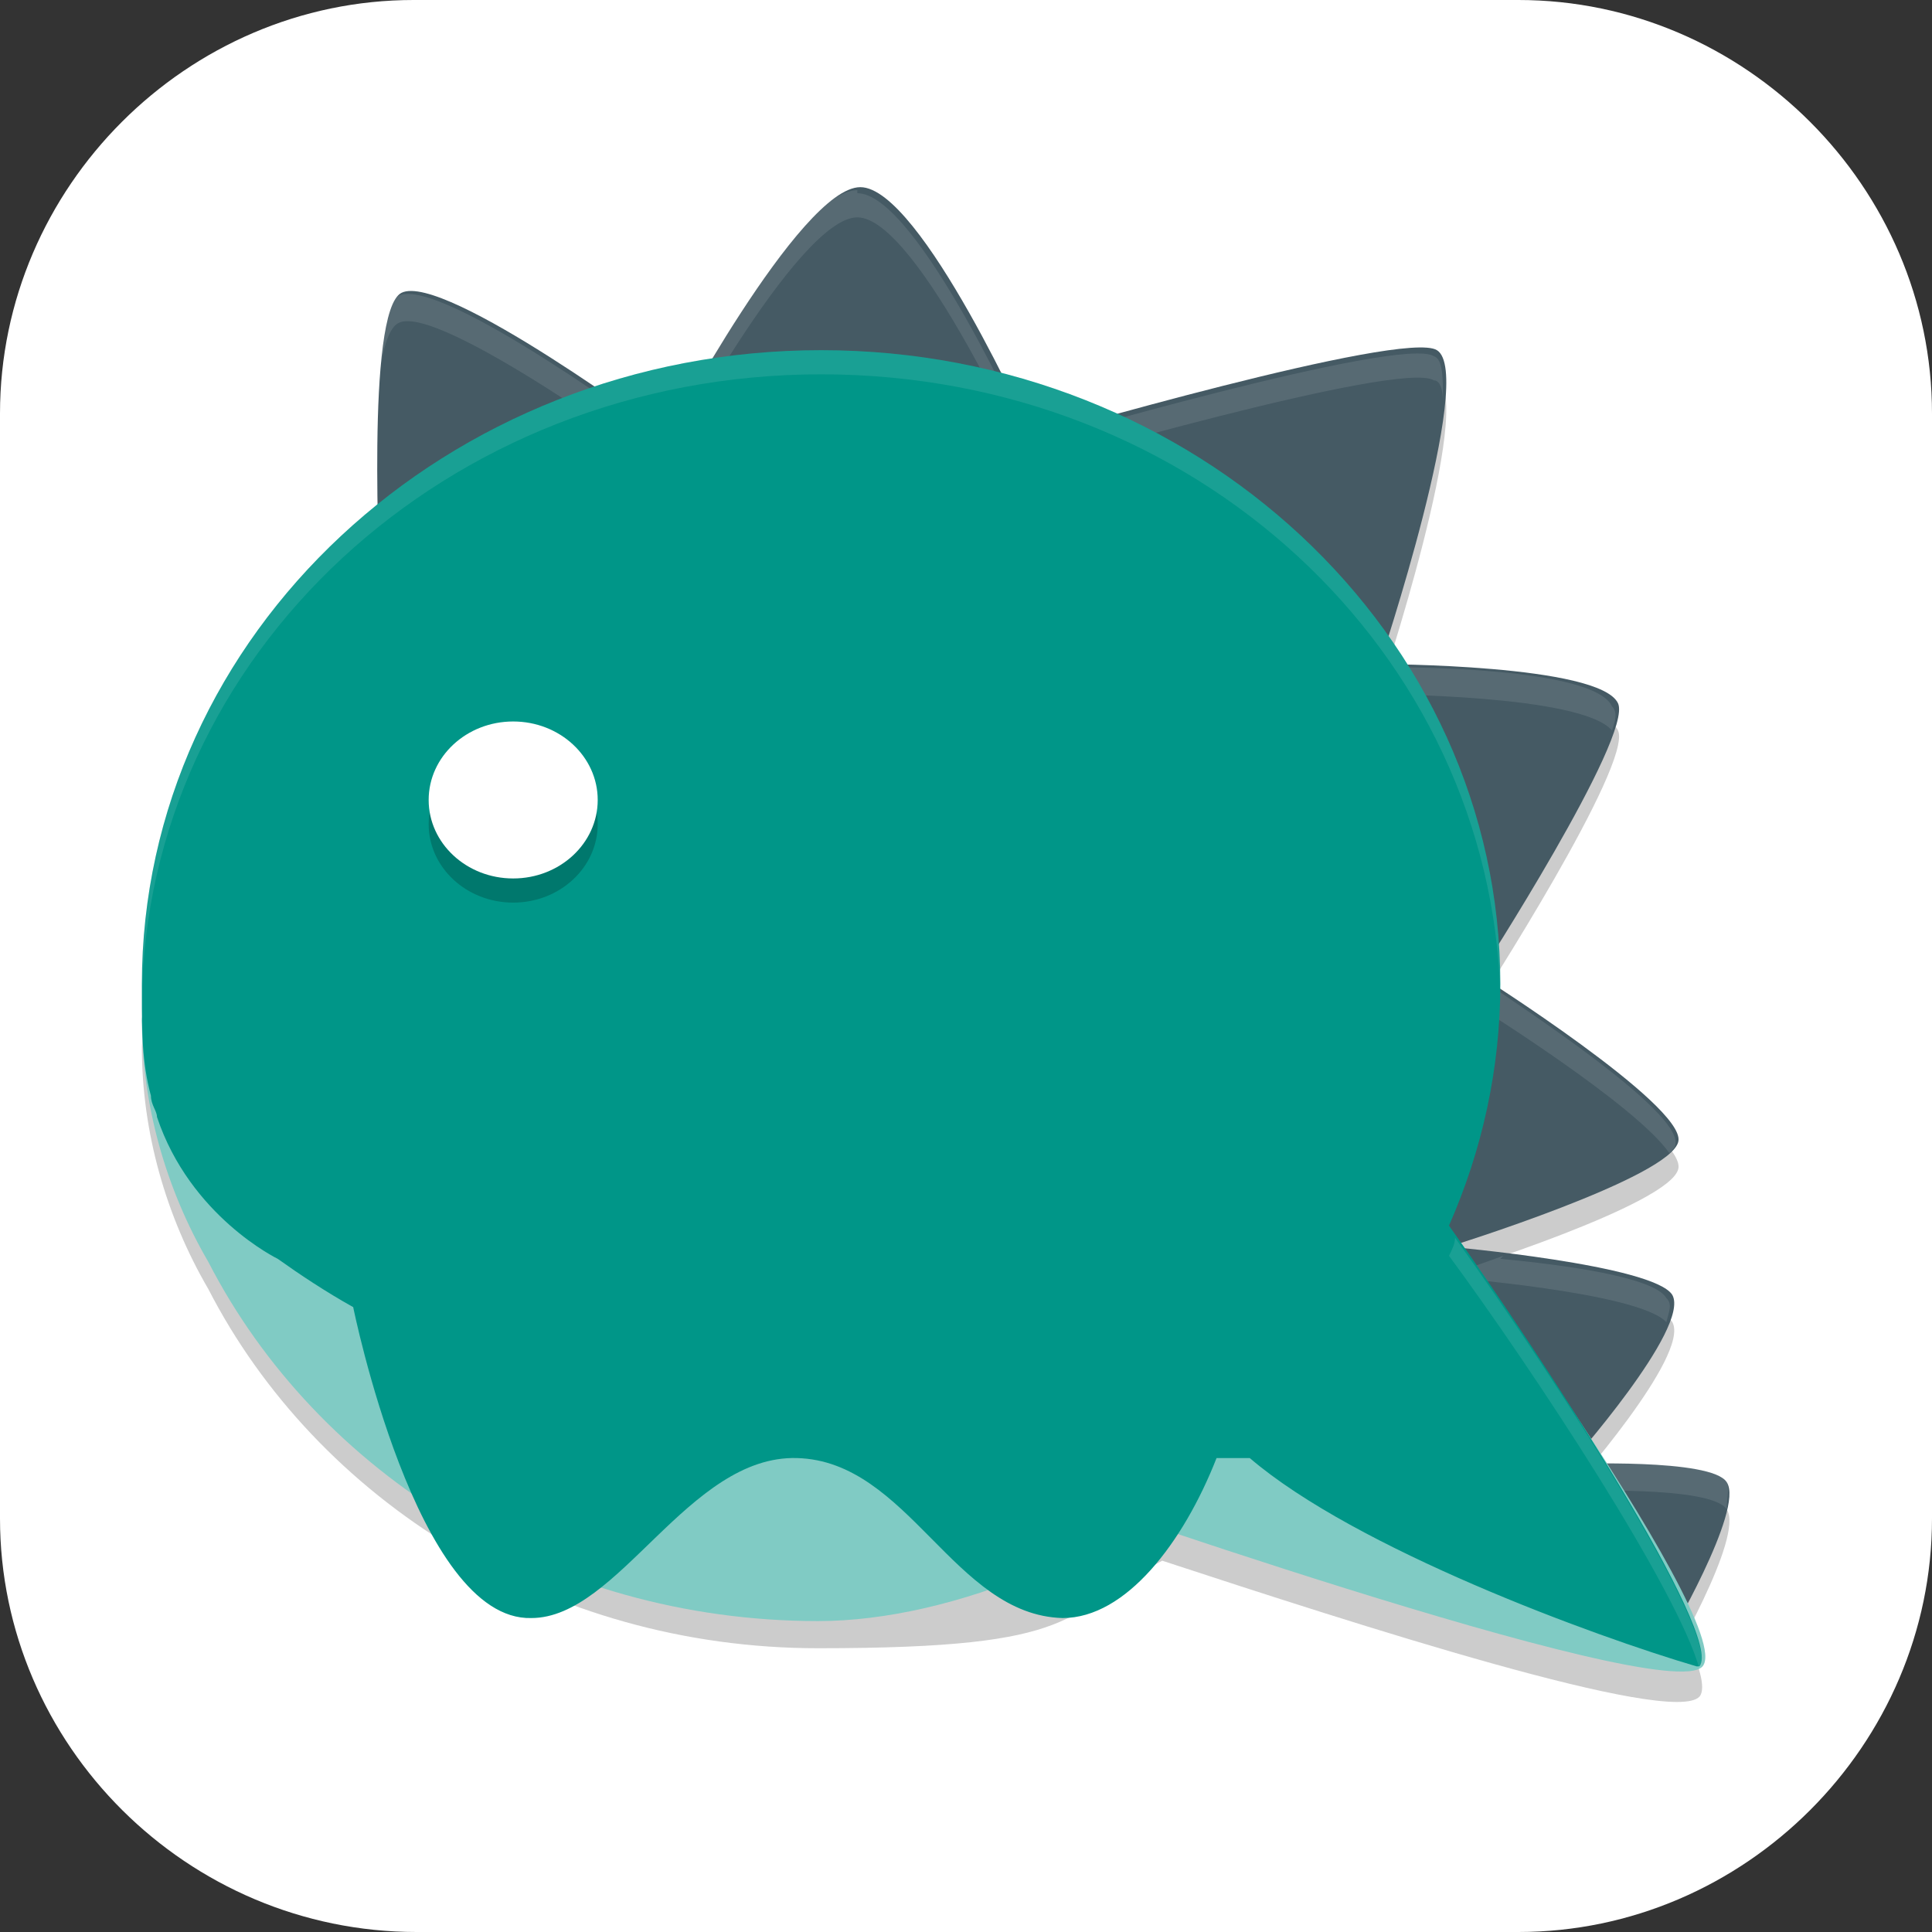 <?xml version="1.0" encoding="UTF-8"?>
<svg id="_图层_1" xmlns="http://www.w3.org/2000/svg" version="1.1" viewBox="0 0 64 64" width="24" height="24">
  <rect x="0" y="0" width="64" height="64" fill="#333333" stroke="none"/>
  <!-- Generator: Adobe Illustrator 29.0.1, SVG Export Plug-In . SVG Version: 2.1.0 Build 192)  -->
  <defs>
    <style>
      .st0, .st1, .st2, .st3, .st4, .st5, .st6, .st7, .st8 {
        isolation: isolate;
      }

      .st0, .st1, .st9, .st10, .st11 {
        display: none;
      }

      .st0, .st2, .st6, .st7 {
        opacity: .2;
      }

      .st1, .st12, .st3, .st4, .st7, .st8 {
        fill: #fff;
      }

      .st1, .st3, .st5, .st8 {
        opacity: .1;
      }

      .st2, .st13, .st3, .st4, .st14, .st15 {
        fill-rule: evenodd;
      }

      .st16 {
        fill: #3f3f3f;
      }

      .st9 {
        fill: #1e88e5;
      }

      .st13 {
        fill: #009688;
      }

      .st17 {
        fill: #ff881b;
      }

      .st4 {
        opacity: .4;
      }

      .st10 {
        fill: #465c66;
      }

      .st14, .st18 {
        fill: #80cbc4;
      }

      .st19 {
        fill: #b94bee;
      }

      .st20 {
        fill: #ccc;
      }

      .st21 {
        fill: #693f86;
      }

      .st15 {
        fill: #455a64;
      }

      .st22 {
        fill: #e4e4e4;
      }
    </style>
  </defs>
  <path class="st12" d="M50.4,64H13.8c-7.6,0-13.8-6.2-13.8-13.7V13.7C0,6.2,6.2,0,13.7,0h36.6c7.5,0,13.7,6.2,13.7,13.7v36.6c0,7.5-6.2,13.7-13.7,13.7h.1Z"/>
  <g class="st11">
    <path class="st0" d="M0,58.5v2.9C0,63.6,1.4,65.4,3.2,65.4h57.6c1.8,0,3.2-1.8,3.2-4v-2.9c0,2.2-1.4,4-3.2,4H3.2C1.4,62.5,0,60.7,0,58.5H0Z"/>
    <path class="st9" d="M3.2,0S0,0,0,4v56C0,62.2,1.4,64,3.2,64h57.6c1.8,0,3.2-1.8,3.2-4V4C64,1.8,62.6,0,60.8,0H3.2Z"/>
    <path class="st4" d="M64,43.6c-4.2,0-8.3,2.3-11.3,6.1-3,3.8-4.7,8.9-4.7,14.3h0c.2,0-1.5.1,3.7,0,5.9-.1,12.3-6.7,12.3-13.2v-7.2h0Z"/>
    <path class="st4" d="M0,20.4c4.2,0,8.3-2.3,11.3-6.1C14.3,10.5,16,5.4,16,0h-.7c-.2.1,3.4.2-2.5.2S.1,4.3,0,13.7s0,1.2,0,1.2v5.5H0Z"/>
    <path class="st1" d="M3.2,0S0,0,0,4v1.5C0,1.5,3.2,1.5,3.2,1.5h57.6c1.8,0,3.2,1.8,3.2,4v-1.5c0-2.2-1.4-4-3.2-4H3.2Z"/>
  </g>
  <g class="st11">
    <path class="st6" d="M30.6,4C15.2,4,2.6,16.5,2.6,32s12.5,28,28,28c7.3,0,14.4-2.9,19.6-8h8.4l1.4-3h-7.2c1.2-1.6,2.2-3.2,3.1-5h2.7l1.4-3h-2.9c1-2.9,1.5-5.9,1.5-9,0-15.5-12.5-28-28-28Z"/>
    <path class="st19" d="M30.6,3c8,0,15.2,3.3,20.3,8.7,4.8,5,3.4,10.6,3.4,18.1,0,15.5-8.7,25.6-24.2,25.6s-13.9.6-18.9-4.2c-5.3-5.1-8.6-12.3-8.6-20.2C2.6,15.4,15.1,3,30.6,3Z"/>
    <path class="st21" d="M30.3,6.2l2.2,6.7-1,3.1-1.6-1.2-1,17.5-18.3,18.3c5.1,5.2,12.1,8.4,20,8.4,4.7-.3,9.2-1.3,12.7-3.2,2.5-1.3,4.9-3,6.9-5l.8-.8h.1c.6-.6,1.1-1.2,1.6-1.9,0,0,0,0,0,0,0,0,.1-.3.4-.7.8-1.1,1.6-2.4,2.3-3.7,2-4.1,3.1-8.9,3.2-12.7,0-7.8-3.2-14.9-8.4-20l-7.4,7.4-12.6-12.1Z"/>
    <path class="st6" d="M30.3,6.2l.5,1.5,12.1,11.7,7.4-7.4c.3.3.6.6.9.9,0,0-.2-.2-.2-.3-.4-.4-.8-.8-1.2-1.2l-6.9,6.9-12.6-12.1ZM32.4,13.4l-.9,2.6-1.6-1.2-1,17.5-18.3,18.3c.2.2.3.3.5.5l17.8-17.8,1-17.5,1.6,1.2,1-3.1-.2-.5ZM2.6,31.5c0,.2,0,.3,0,.5,0,8,3.3,15.1,8.6,20.2.1,0,.2.2.3.3-.3-.3-.6-.6-.9-.9l.5-.5c-5.2-5-8.4-11.9-8.5-19.7Z"/>
    <path class="st6" d="M37.9,56.7c-1.3-2.3-2.8-4.5-4.1-6.8,2.8-2.3,5.7-4.3,8.4-6.6-4-12-8-24-12-36,0,1.5.3,3.5.4,5.2.9,9.5,1.7,18.9,2.6,28.4-.8,1.4-1.5,2.8-2.4,4.2-1-1.3-1.7-2.7-2.6-4.1.5-8.4,1.1-16.7,1.5-25.1-.6.7-1.3,3.3-2,4.7-3,7.6-6.1,15.3-9.1,22.9,3,2.3,6.2,4.4,9.3,6.6-.6,1.7-1.7,3.3-2.5,4.9-.5.9-1.6,2.7,0,1.2,1.8-1.4,3.6-2.8,5.4-4.1,2.3,1.6,4.6,3.3,7,4.9v-.2q0,0,0,0Z"/>
    <path class="st21" d="M47.4,48h12.6l-1.4,3h-11.2v-3Z"/>
    <path class="st21" d="M50.2,40h9.8l-1.4,3h-8.4v-3Z"/>
    <path class="st12" d="M37.9,55.7c-1.3-2.3-2.8-4.5-4.1-6.8,2.8-2.3,5.7-4.3,8.4-6.6-4-12-8-24-12-36,0,1.5.3,3.5.4,5.2.9,9.5,1.7,18.9,2.6,28.4-.8,1.4-1.5,2.8-2.4,4.2-1-1.3-1.7-2.7-2.6-4.1.5-8.4,1.1-16.7,1.5-25.1-.6.7-1.3,3.3-2,4.7-3,7.6-6.1,15.3-9.1,22.9,3,2.3,6.2,4.4,9.3,6.6-.6,1.7-1.7,3.3-2.5,4.9-.5.9-1.6,2.7,0,1.2,1.8-1.4,3.6-2.8,5.4-4.1,2.3,1.6,4.6,3.3,7,4.9v-.2q0,0,0,0Z"/>
    <path class="st8" d="M30.6,3C15.2,3,2.6,15.5,2.6,31c0,.2,0,.3,0,.5C2.9,16.2,15.4,4,30.6,4c15.3,0,27.7,12.2,28,27.5,0-.2,0-.3,0-.5,0-15.5-12.5-28-28-28Z"/>
  </g>
  <g class="st11">
    <path class="st0" d="M26.1,64.6C11.6,62,1,50.2,0,35.6-1.1,16.5,15.1.3,34.3,1.5c7.5.5,14.4,3.4,19.8,8.4,6.5,6,9.9,13.7,9.9,22.4,0,4.1-.5,6.7-2.5,11.4-.8,1.9-1.6,4.3-1.9,5.2-1,3.6-.4,7.3,1.9,11.9.8,1.5,1.3,2.8,1.2,2.9,0,0-1.6-.4-3.4-1-6.6-2.5-9.1-2.5-15-.1-6.1,2.5-12.2,3.1-18.4,2Z"/>
    <path class="st10" d="M26.1,63.4C11.6,60.8,1,49.1,0,34.5-1.1,15.4,15.1-.8,34.3.4c7.5.5,14.4,3.4,19.8,8.4,6.5,6,9.9,13.7,9.9,22.4,0,4.1-.5,6.7-2.5,11.4-.8,1.9-1.6,4.3-1.9,5.2-1,3.6-.4,7.3,1.9,11.9.8,1.5,1.3,2.8,1.2,2.9,0,0-1.6-.4-3.4-1-6.6-2.5-9.1-2.5-15-.1-6.1,2.5-12.2,3.1-18.4,2Z"/>
    <path class="st6" d="M32,10.5c-1.9,0-4.1.2-5.3.5-4,1-6,2.9-6,5.5,0,2.3,1.2,3.7,6.3,7.5,2.6,1.9,4.6,4,4.5,4.2,0,.2-1.2.6-2.6,1-5.4,1.3-9.9,4.5-11.8,8.3-1.6,3.8-1.6,7.8,0,10.9,2.5,5.1,8.2,7.9,14.8,7.5,1.4,0,3.5-.5,4.7-.8,2.6-.8,5.3-2.5,7.4-4.5,3.9-3.8,5-10.5,3-14.8-1.6-3.3-4.9-6.2-11.4-9.9-9-5.2-10.2-6.5-11.3-7.8-.6-.7-1.1-1.5-1.1-2,0-3,6.5-4.6,10.5-2.8.9.4,2.7,1.6,3.9,2.6,3.6,2.9,5.3,3.3,7.1,1.6,2.1-1.9.2-4.7-4-6-2-.6-5.7-1-8.9-1h0ZM33.6,31c.7,0,1.1.4,2.6,1.8,3.5,3.3,5.2,7.2,4.8,11.2-.5,4.5-3.6,8.5-8.9,8.6-5.5,0-9.3-5.5-9.3-10.2,0-4,.6-5.9,2.8-8,1.7-1.6,4.5-3,7.1-3.3.4,0,.7,0,.9,0Z"/>
    <path class="st12" d="M32,9.4c-1.9,0-4.1.2-5.3.5-4,1-6,2.9-6,5.5,0,2.3,1.2,3.7,6.3,7.5,2.6,1.9,4.6,4,4.5,4.2,0,.2-1.2.6-2.6,1-5.4,1.3-9.9,4.5-11.8,8.3-1.6,3.8-1.6,7.8,0,10.9,2.5,5.1,8.2,7.9,14.8,7.5,1.4,0,3.5-.5,4.7-.8,2.6-.8,5.3-2.5,7.4-4.5,3.9-3.8,5-10.5,3-14.8-1.6-3.3-4.9-6.2-11.4-9.9-9-5.2-10.2-6.5-11.3-7.8-.6-.7-1.1-1.5-1.1-2,0-3,6.5-4.6,10.5-2.8.9.4,2.7,1.6,3.9,2.6,3.6,2.9,5.3,3.3,7.1,1.6,2.1-1.9.2-4.7-4-6-2-.6-5.7-1-8.9-1ZM33.6,29.9c.7,0,1.1.4,2.6,1.8,3.5,3.3,5.2,7.2,4.8,11.2-.5,4.5-3.6,8.5-8.9,8.6-5.5,0-9.3-5.5-9.3-10.2,0-4,.6-5.9,2.8-8,1.7-1.6,4.5-3,7.1-3.3.4,0,.7,0,.9,0Z"/>
    <path class="st1" d="M32.5.3c-.6,0-1.2,0-1.8,0C13.6,1.2-.3,15.8,0,33.1c0,0,0,0,0-.1C.4,16.2,14,2.3,30.8,1.5c1.2,0,2.4,0,3.6,0,7.5.5,14.4,3.4,19.8,8.4,6.3,5.9,9.7,13.4,9.9,21.7,0-.2,0-.3,0-.5,0-8.6-3.4-16.3-9.9-22.4C48.8,3.8,41.9.8,34.3.4c-.6,0-1.2,0-1.8,0ZM59.2,52.3c0,.6,0,1.1,0,1.7,0-.2,0-.4,0-.6.2,2.3,1,4.7,2.3,7.4.3.6.6,1.2.8,1.7.2,0,.4,0,.4,0,0,0-.5-1.4-1.2-2.9-1.4-2.7-2.1-5.1-2.3-7.4Z"/>
  </g>
  <g class="st11">
    <path class="st6" d="M8.6,11.1c-2.3,0-4.2,1.9-4.2,4.2v37.6c0,2.3,1.9,4.2,4.2,4.2h19.6c2.3,0,4.2-1.9,4.2-4.2,0,2.3,1.9,4.2,4.2,4.2h19.6c2.3,0,4.2-1.9,4.2-4.2V15.3c0-2.3-1.9-4.2-4.2-4.2h-19.6c-2.3,0-4.2,1.9-4.2,4.2,0-2.3-1.9-4.2-4.2-4.2H8.6Z"/>
    <path class="st17" d="M8.6,10.1h19.6c2.3,0,4.2,1.9,4.2,4.2v37.6c0,2.3-1.9,4.2-4.2,4.2H8.6c-2.3,0-4.2-1.9-4.2-4.2V14.3c0-2.3,1.9-4.2,4.2-4.2Z"/>
    <path class="st17" d="M36.6,10.1h19.6c2.3,0,4.2,1.9,4.2,4.2v37.6c0,2.3-1.9,4.2-4.2,4.2h-19.6c-2.3,0-4.2-1.9-4.2-4.2V14.3c0-2.3,1.9-4.2,4.2-4.2Z"/>
    <path class="st6" d="M11.2,7.1c-1.6,0-2.8,1.2-2.8,2.8v40.4c0,1.5,1.3,2.8,2.8,2.8h18.4c1.6,0,2.8-1.2,2.8-2.8,0,1.5,1.3,2.8,2.8,2.8h18.4c1.6,0,2.8-1.2,2.8-2.8V9.9c0-1.5-1.3-2.8-2.8-2.8h-18.4c-1.6,0-2.8,1.2-2.8,2.8,0-1.5-1.3-2.8-2.8-2.8H11.2Z"/>
    <path class="st20" d="M35.2,6.1h18.4c1.6,0,2.8,1.2,2.8,2.8v40.4c0,1.5-1.3,2.8-2.8,2.8h-18.4c-1.6,0-2.8-1.2-2.8-2.8V8.9c0-1.5,1.3-2.8,2.8-2.8Z"/>
    <path class="st22" d="M11.2,6.1h18.4c1.6,0,2.8,1.2,2.8,2.8v40.4c0,1.5-1.3,2.8-2.8,2.8H11.2c-1.6,0-2.8-1.2-2.8-2.8V8.9c0-1.5,1.3-2.8,2.8-2.8Z"/>
    <path class="st16" d="M17.2,38.1v-1.2c0-1.2.1-2.2.3-3,.2-.9.6-1.7,1.2-2.4.6-.8,1.3-1.6,2.3-2.4,1.2-1,2.1-1.9,2.7-2.5.7-.7,1.1-1.3,1.4-2s.4-1.4.4-2.3c0-1.5-.5-2.6-1.4-3.4-.9-.8-2.3-1.2-4.1-1.2s-2.8.2-4,.6c-1.2.4-2.3.8-3.3,1.3l-1.4-3.2c1.2-.6,2.5-1.2,4-1.6,1.5-.4,3.1-.6,5-.6,2.9,0,5.1.7,6.7,2.2,1.6,1.4,2.4,3.4,2.4,5.9s-.2,2.6-.7,3.5c-.4.9-1,1.8-1.9,2.7-.8.8-1.7,1.7-2.8,2.6-1,.9-1.8,1.6-2.3,2.2-.5.6-.9,1.3-1,1.9-.2.6-.3,1.4-.3,2.2v.8h-3.2Z"/>
    <path class="st16" d="M15.4,43.1c0-1.1.3-1.9.8-2.3.6-.4,1.3-.7,2.2-.7s1.5.2,2.1.7c.6.4.9,1.2.9,2.3s-.3,1.8-.9,2.3c-.6.5-1.3.7-2.1.7s-1.6-.2-2.2-.7c-.6-.5-.8-1.2-.8-2.3Z"/>
    <rect class="st16" x="35.4" y="16.1" width="18" height="3"/>
    <rect class="st16" x="39.4" y="25.1" width="14" height="3"/>
    <rect class="st16" x="35.4" y="34.1" width="9" height="3"/>
    <rect class="st16" x="47.4" y="34.1" width="6" height="3"/>
    <path class="st5" d="M49.3,43.1c-1.6,0-2.9,1.3-2.9,2.9v7.1l10-10h-7.1Z"/>
    <path class="st22" d="M49.3,42.1c-1.6,0-2.9,1.3-2.9,2.9v7.1l10-10h-7.1Z"/>
    <path class="st7" d="M11.2,6.1c-1.6,0-2.8,1.2-2.8,2.8v1c0-1.5,1.3-2.8,2.8-2.8h18.4c1.6,0,2.8,1.2,2.8,2.8,0-1.5,1.3-2.8,2.8-2.8h18.4c1.6,0,2.8,1.2,2.8,2.8v-1c0-1.5-1.3-2.8-2.8-2.8h-18.4c-1.6,0-2.8,1.2-2.8,2.8,0-1.5-1.3-2.8-2.8-2.8H11.2Z"/>
  </g>
  <g>
    <path class="st2" d="M55.2,55.3s2.6-4.4,2-5.3c-.5-.8-5.2-.6-5.2-.6,0,0,4-4.5,3.4-5.6-.6-1-7.4-1.6-7.4-1.6,0,0,7.4-2.3,7.6-3.5.2-1.2-6.6-5.5-6.6-5.5,0,0,5.1-7.9,4.6-9-.6-1.3-7.9-1.3-7.9-1.3,0,0,3.2-9.6,1.9-10.4-1.1-.7-13.4,2.9-13.4,2.9,0,0-3.7-8.3-5.7-8.3s-6.4,8.3-6.4,8.3c0,0-7.4-5.5-8.8-4.8-1.2.6-.7,9.6-.7,9.6l42.7,35Z"/>
    <path class="st6" d="M27.4,19.8c-4,0-7.6.2-10.7.9-6.7.4-12,12.3-12,14,0,2.8.8,5.6,2.2,8,3.6,7,11.3,11.9,20.2,11.9s8-1.1,11.4-2.9c6.4,2.1,16.9,5.5,17.8,4.5.9-1.1-5.5-10.4-8.4-14.5,1.1-2.5,1.8-5.3,1.8-8.2,0-11.6-9.9-13.7-22.3-13.7Z"/>
    <path class="st15" d="M55.2,54.4s2.6-4.4,2-5.3c-.5-.8-5.2-.6-5.2-.6,0,0,4-4.5,3.4-5.6-.6-1-7.4-1.6-7.4-1.6,0,0,7.4-2.3,7.6-3.5.2-1.2-6.6-5.5-6.6-5.5,0,0,5.1-7.9,4.6-9-.6-1.3-7.9-1.3-7.9-1.3,0,0,3.2-9.6,1.9-10.4-1.1-.7-13.4,2.9-13.4,2.9,0,0-3.7-8.3-5.7-8.3s-6.4,8.3-6.4,8.3c0,0-7.4-5.5-8.8-4.8-1.2.6-.7,9.6-.7,9.6l42.7,35Z"/>
    <path class="st3" d="M28.4,6.3c-2.1,0-6.4,8.3-6.4,8.3,0,0-7.4-5.5-8.8-4.8-.6.3-.8,3.1-.8,5.6,0-2.2.2-4.4.8-4.7,1.3-.7,8.8,4.8,8.8,4.8,0,0,4.4-8.3,6.4-8.3s5.7,8.3,5.7,8.3c0,0,12.3-3.6,13.4-2.9.2,0,.3.3.3.7,0-.8,0-1.4-.3-1.5-1.1-.7-13.4,2.9-13.4,2.9,0,0-3.7-8.3-5.7-8.3ZM45.9,22.1c-.1.3-.3.9-.3.9,0,0,6.8,0,7.8,1.2.1-.3.2-.6,0-.8-.6-1.3-6.8-1.3-7.6-1.3ZM49.3,32.7c-.1.2-.4.6-.4.6,0,0,5.3,3.3,6.4,4.9.1-.1.2-.2.2-.3.2-1.1-5.2-4.6-6.2-5.3ZM49.8,41.6c-1.1.4-2,.7-2,.7,0,0,6.5.5,7.4,1.5.1-.4.2-.6,0-.8-.4-.7-3.4-1.1-5.5-1.3ZM52.7,48.5c-.4.5-.7.9-.7.9,0,0,4.7-.2,5.2.6,0,0,0,0,0,0,0-.4.1-.7,0-.9-.4-.6-3.1-.7-4.5-.6Z"/>
    <g>
      <path class="st18" d="M27.4,18.9c-4,0-7.6.2-10.7.9-6.7.4-12,12.8-12,14,0,2.8.8,5.6,2.2,8,3.6,7,11.3,11.9,20.2,11.9s22.5-9.4,22.5-21-9.9-13.7-22.3-13.7Z"/>
      <path class="st14" d="M46.5,38.7s11.1,15.1,9.9,16.5c-1.2,1.4-22.7-6.2-22.7-6.2l12.8-10.4Z"/>
    </g>
    <path class="st13" d="M27.2,11.6c-12.4,0-22.5,9.4-22.5,21s0,.2,0,.2c0,0,0,.2,0,.2,0,1.1,0,2.2.3,3.3,0,.3.2.5.2.7,1.1,3.3,4,4.7,4,4.7.7.5,1.6,1.1,2.5,1.6h0s2.1,10.4,5.9,10.3c2.9,0,5.2-5.4,8.8-5.3,3.7.1,5.2,5.2,8.8,5.3,2.1,0,4-2.5,5.1-5.3h1.1c3.5,3,11.4,5.9,14.8,6.9,0,0,0,0,.1,0,.8-1-5.1-10.1-8.3-14.6,1.1-2.5,1.7-5.2,1.7-8,0-11.6-10.1-21-22.5-21Z"/>
    <ellipse class="st6" cx="17" cy="27.3" rx="2.8" ry="2.6"/>
    <ellipse class="st12" cx="17" cy="26.5" rx="2.8" ry="2.6"/>
    <path class="st3" d="M27.2,11.6c-12.4,0-22.5,9.4-22.5,21s0,.2,0,.2c0,0,0,.2,0,.2s0,.1,0,.2c.1-11.5,10.1-20.8,22.5-20.8s22.2,9.2,22.5,20.6c0-.1,0-.3,0-.4,0-11.6-10.1-21-22.5-21ZM48.2,41c0,.2-.1.4-.2.6,2.8,3.8,7.6,11.1,8.3,13.7,0,0,0,0,0,0,.8-1-4.8-9.7-8.1-14.3Z"/>
  </g>
</svg>